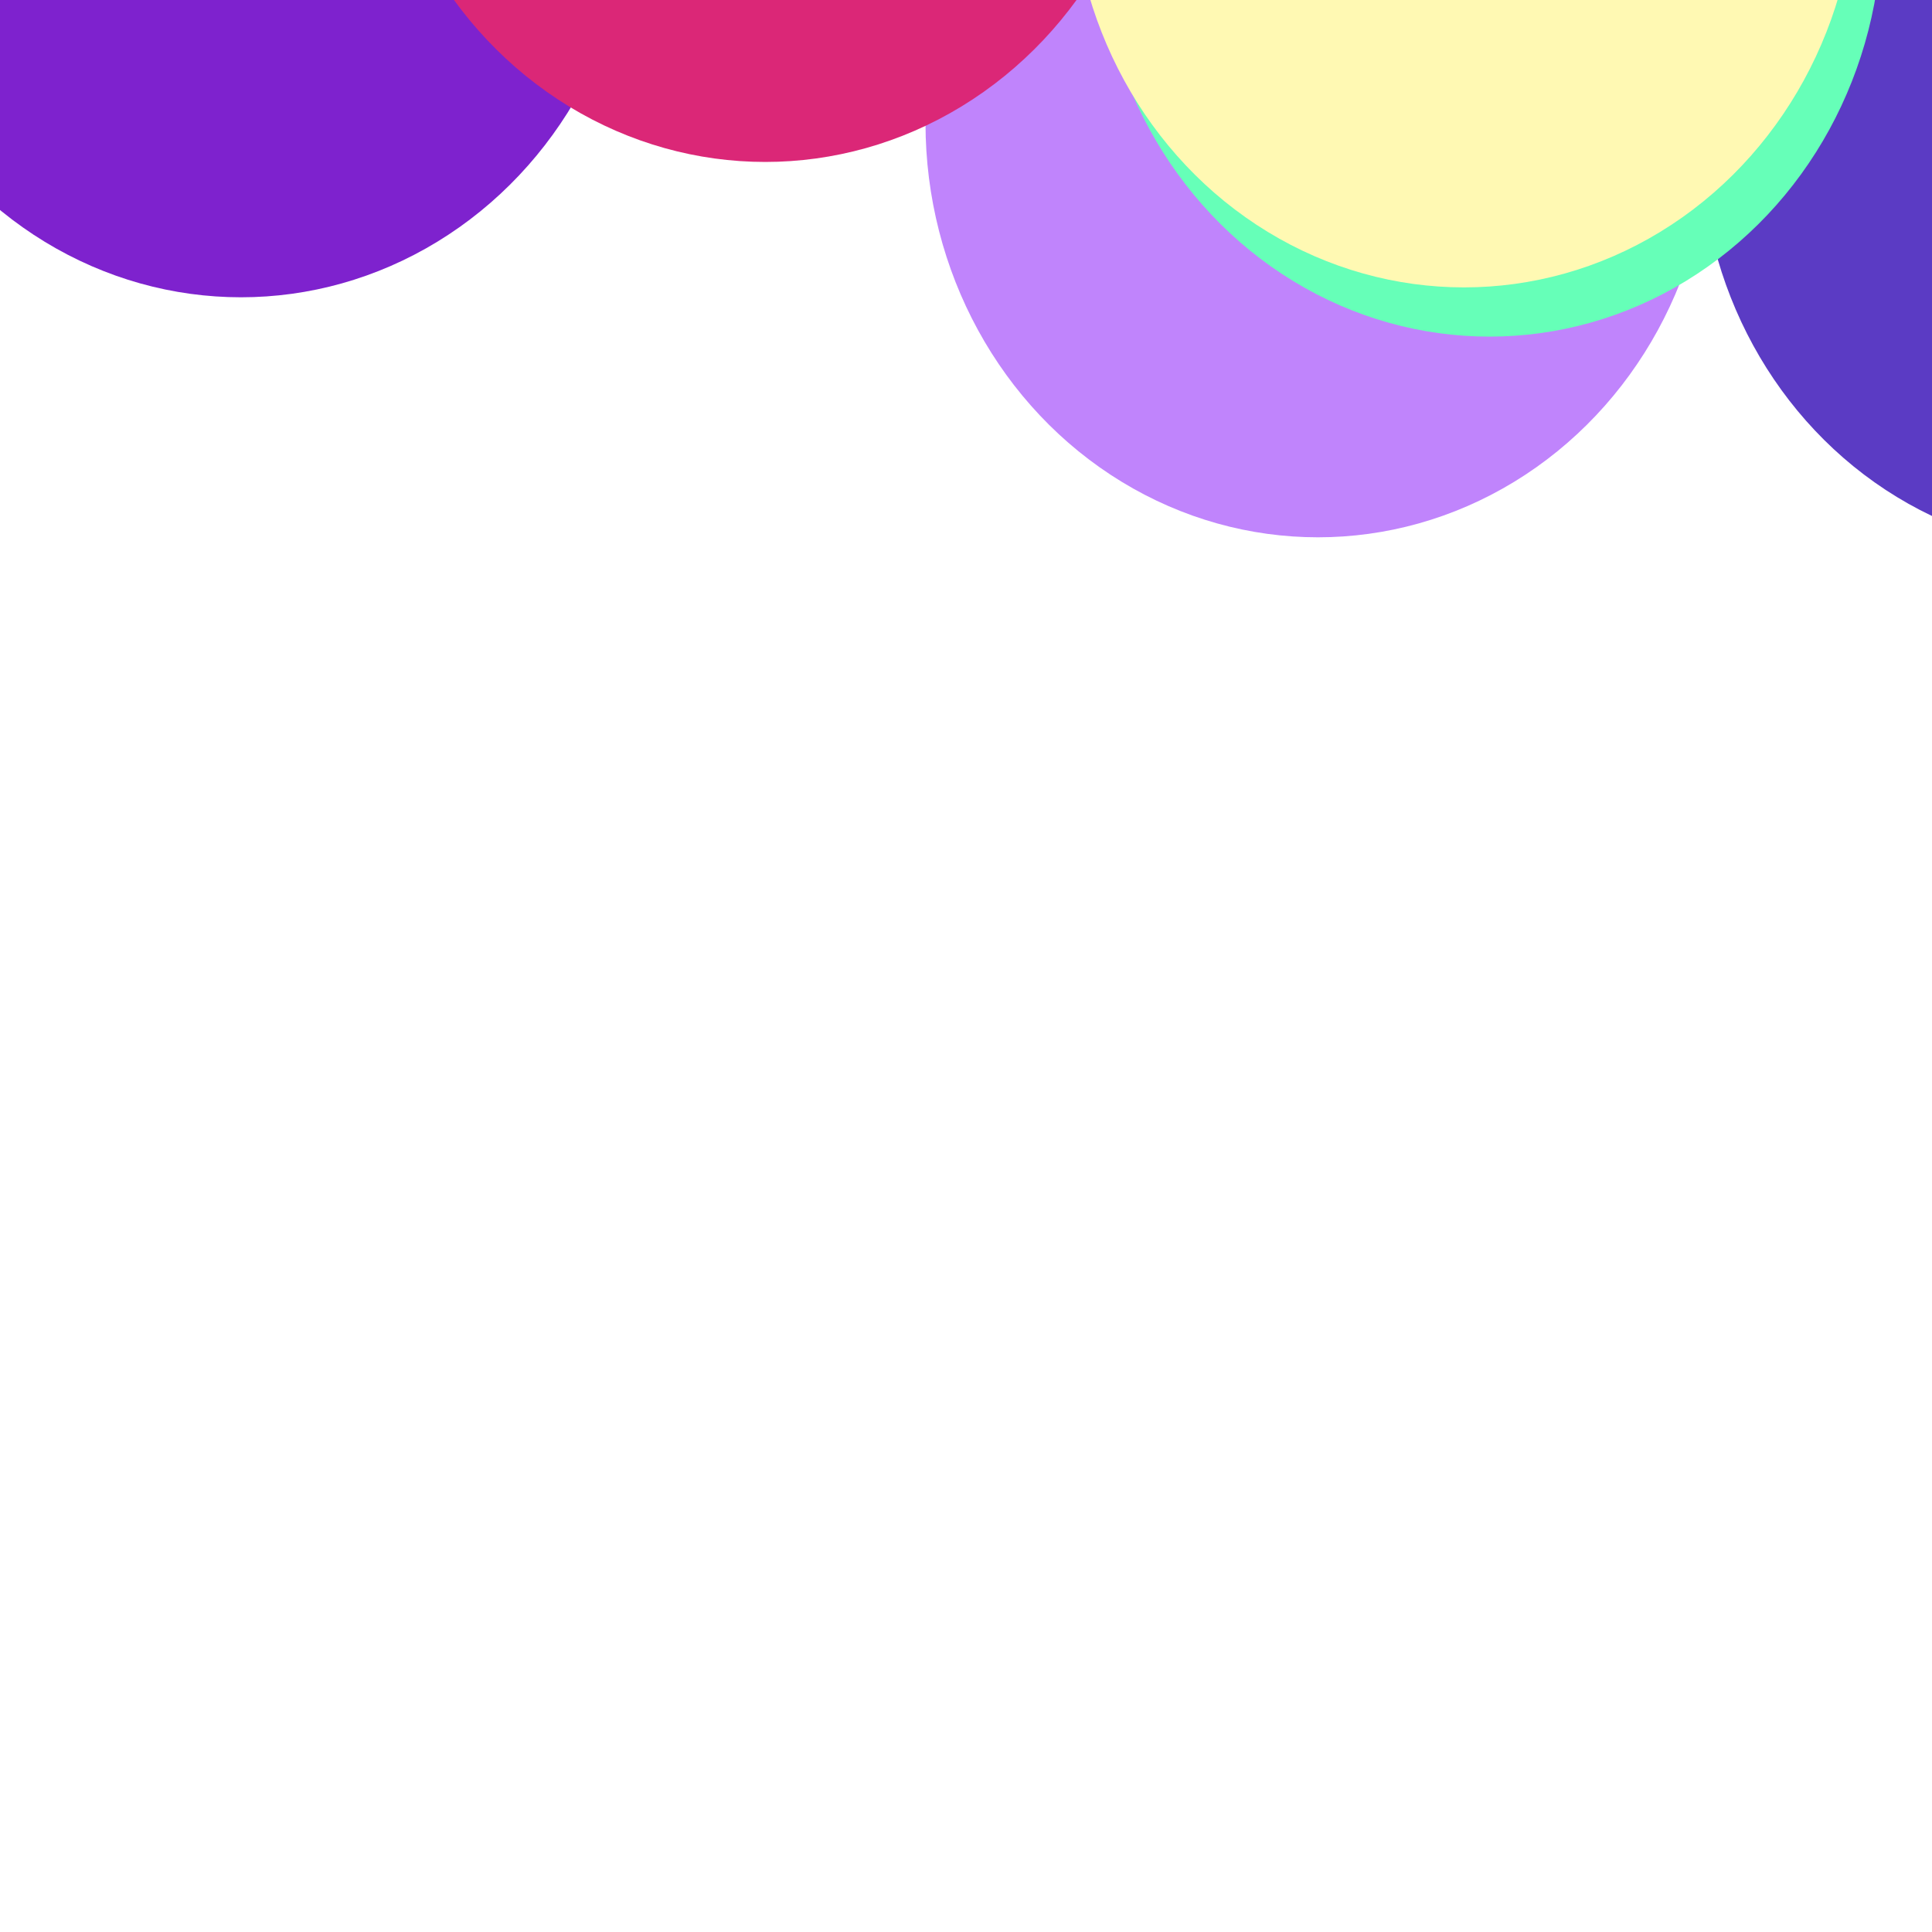 <svg xmlns="http://www.w3.org/2000/svg" version="1.1" xmlns:xlink="http://www.w3.org/1999/xlink" xmlns:svgjs="http://svgjs.dev/svgjs" viewBox="0 0 800 800"><defs><filter id="bbblurry-filter" x="-100%" y="-100%" width="400%" height="400%" filterUnits="objectBoundingBox" primitiveUnits="userSpaceOnUse" color-interpolation-filters="sRGB">
	<feGaussianBlur stdDeviation="102" x="0%" y="0%" width="100%" height="100%" in="SourceGraphic" edgeMode="none" result="blur"></feGaussianBlur></filter></defs><g filter="url(#bbblurry-filter)"><ellipse rx="162.5" ry="171.5" cx="866.69" cy="57.263" fill="#5b3bc4ff"></ellipse><ellipse rx="162.5" ry="171.5" cx="99.788" cy="-48.4" fill="#7e22ceff"></ellipse><ellipse rx="162.5" ry="171.5" cx="545.732" cy="50.988" fill="#c084fcff"></ellipse><ellipse rx="162.5" ry="171.5" cx="316.875" cy="-104.439" fill="#db2777ff"></ellipse><ellipse rx="162.5" ry="171.5" cx="616.769" cy="-32.116" fill="#66ffb8ff"></ellipse><ellipse rx="162.5" ry="171.5" cx="606.202" cy="-52.497" fill="#fff9b3ff"></ellipse></g></svg>